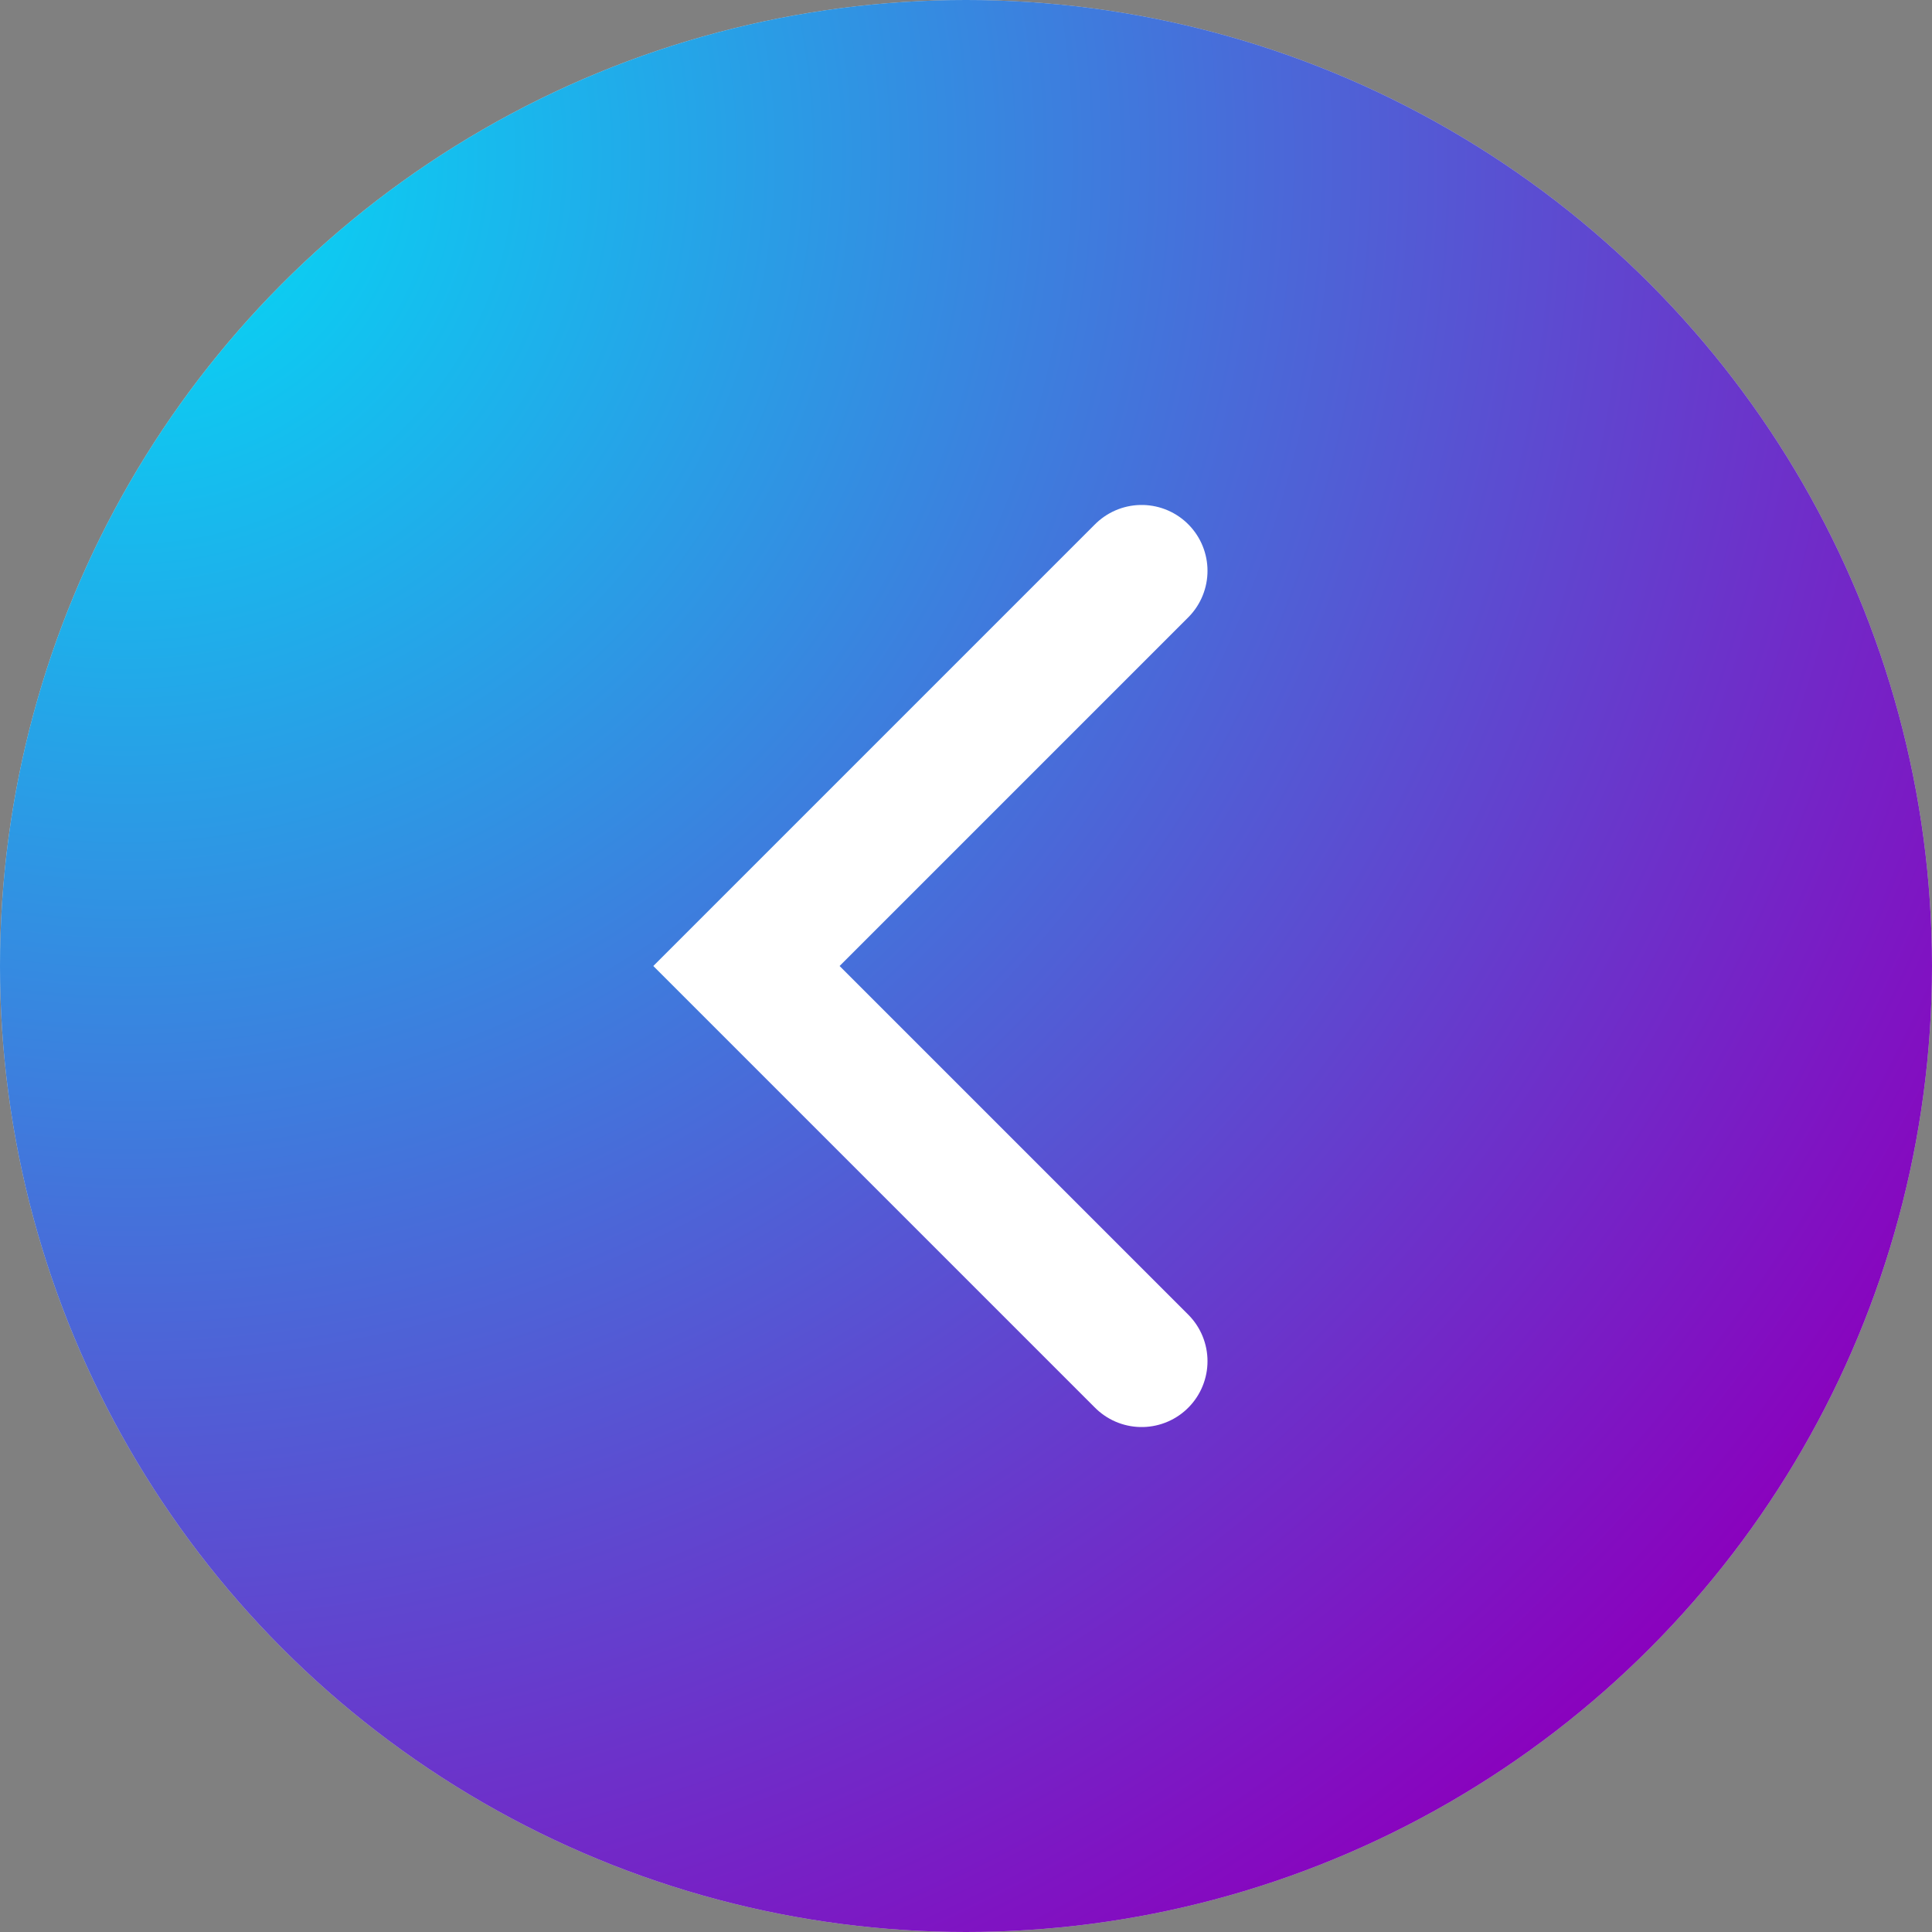 <svg  width="44" height="44" viewBox="0 0 44 44" fill="none" xmlns="http://www.w3.org/2000/svg">
<rect x="0" y="0" width="44" height="44" fill="#808080" stroke="none"/>
<circle cx="22" cy="22" r="22" transform="matrix(-1 0 0 1 44 0)" fill="#D9D9D9"/>
<circle cx="22" cy="22" r="22" transform="matrix(-1 0 0 1 44 0)" fill="url(#paint0_radial_173_758)"/>
<path d="M26 13L17 22L26 31" stroke="white" stroke-width="3" stroke-linecap="round"/>
<defs>
<radialGradient id="paint0_radial_173_758" cx="0" cy="0" r="1" gradientUnits="userSpaceOnUse" gradientTransform="translate(41.168 3.52) rotate(129.464) scale(52.434 52.859)">
<stop stop-color="#00E0F7"/>
<stop offset="0.936" stop-color="#8B00BD"/>
</radialGradient>
</defs>
</svg>
